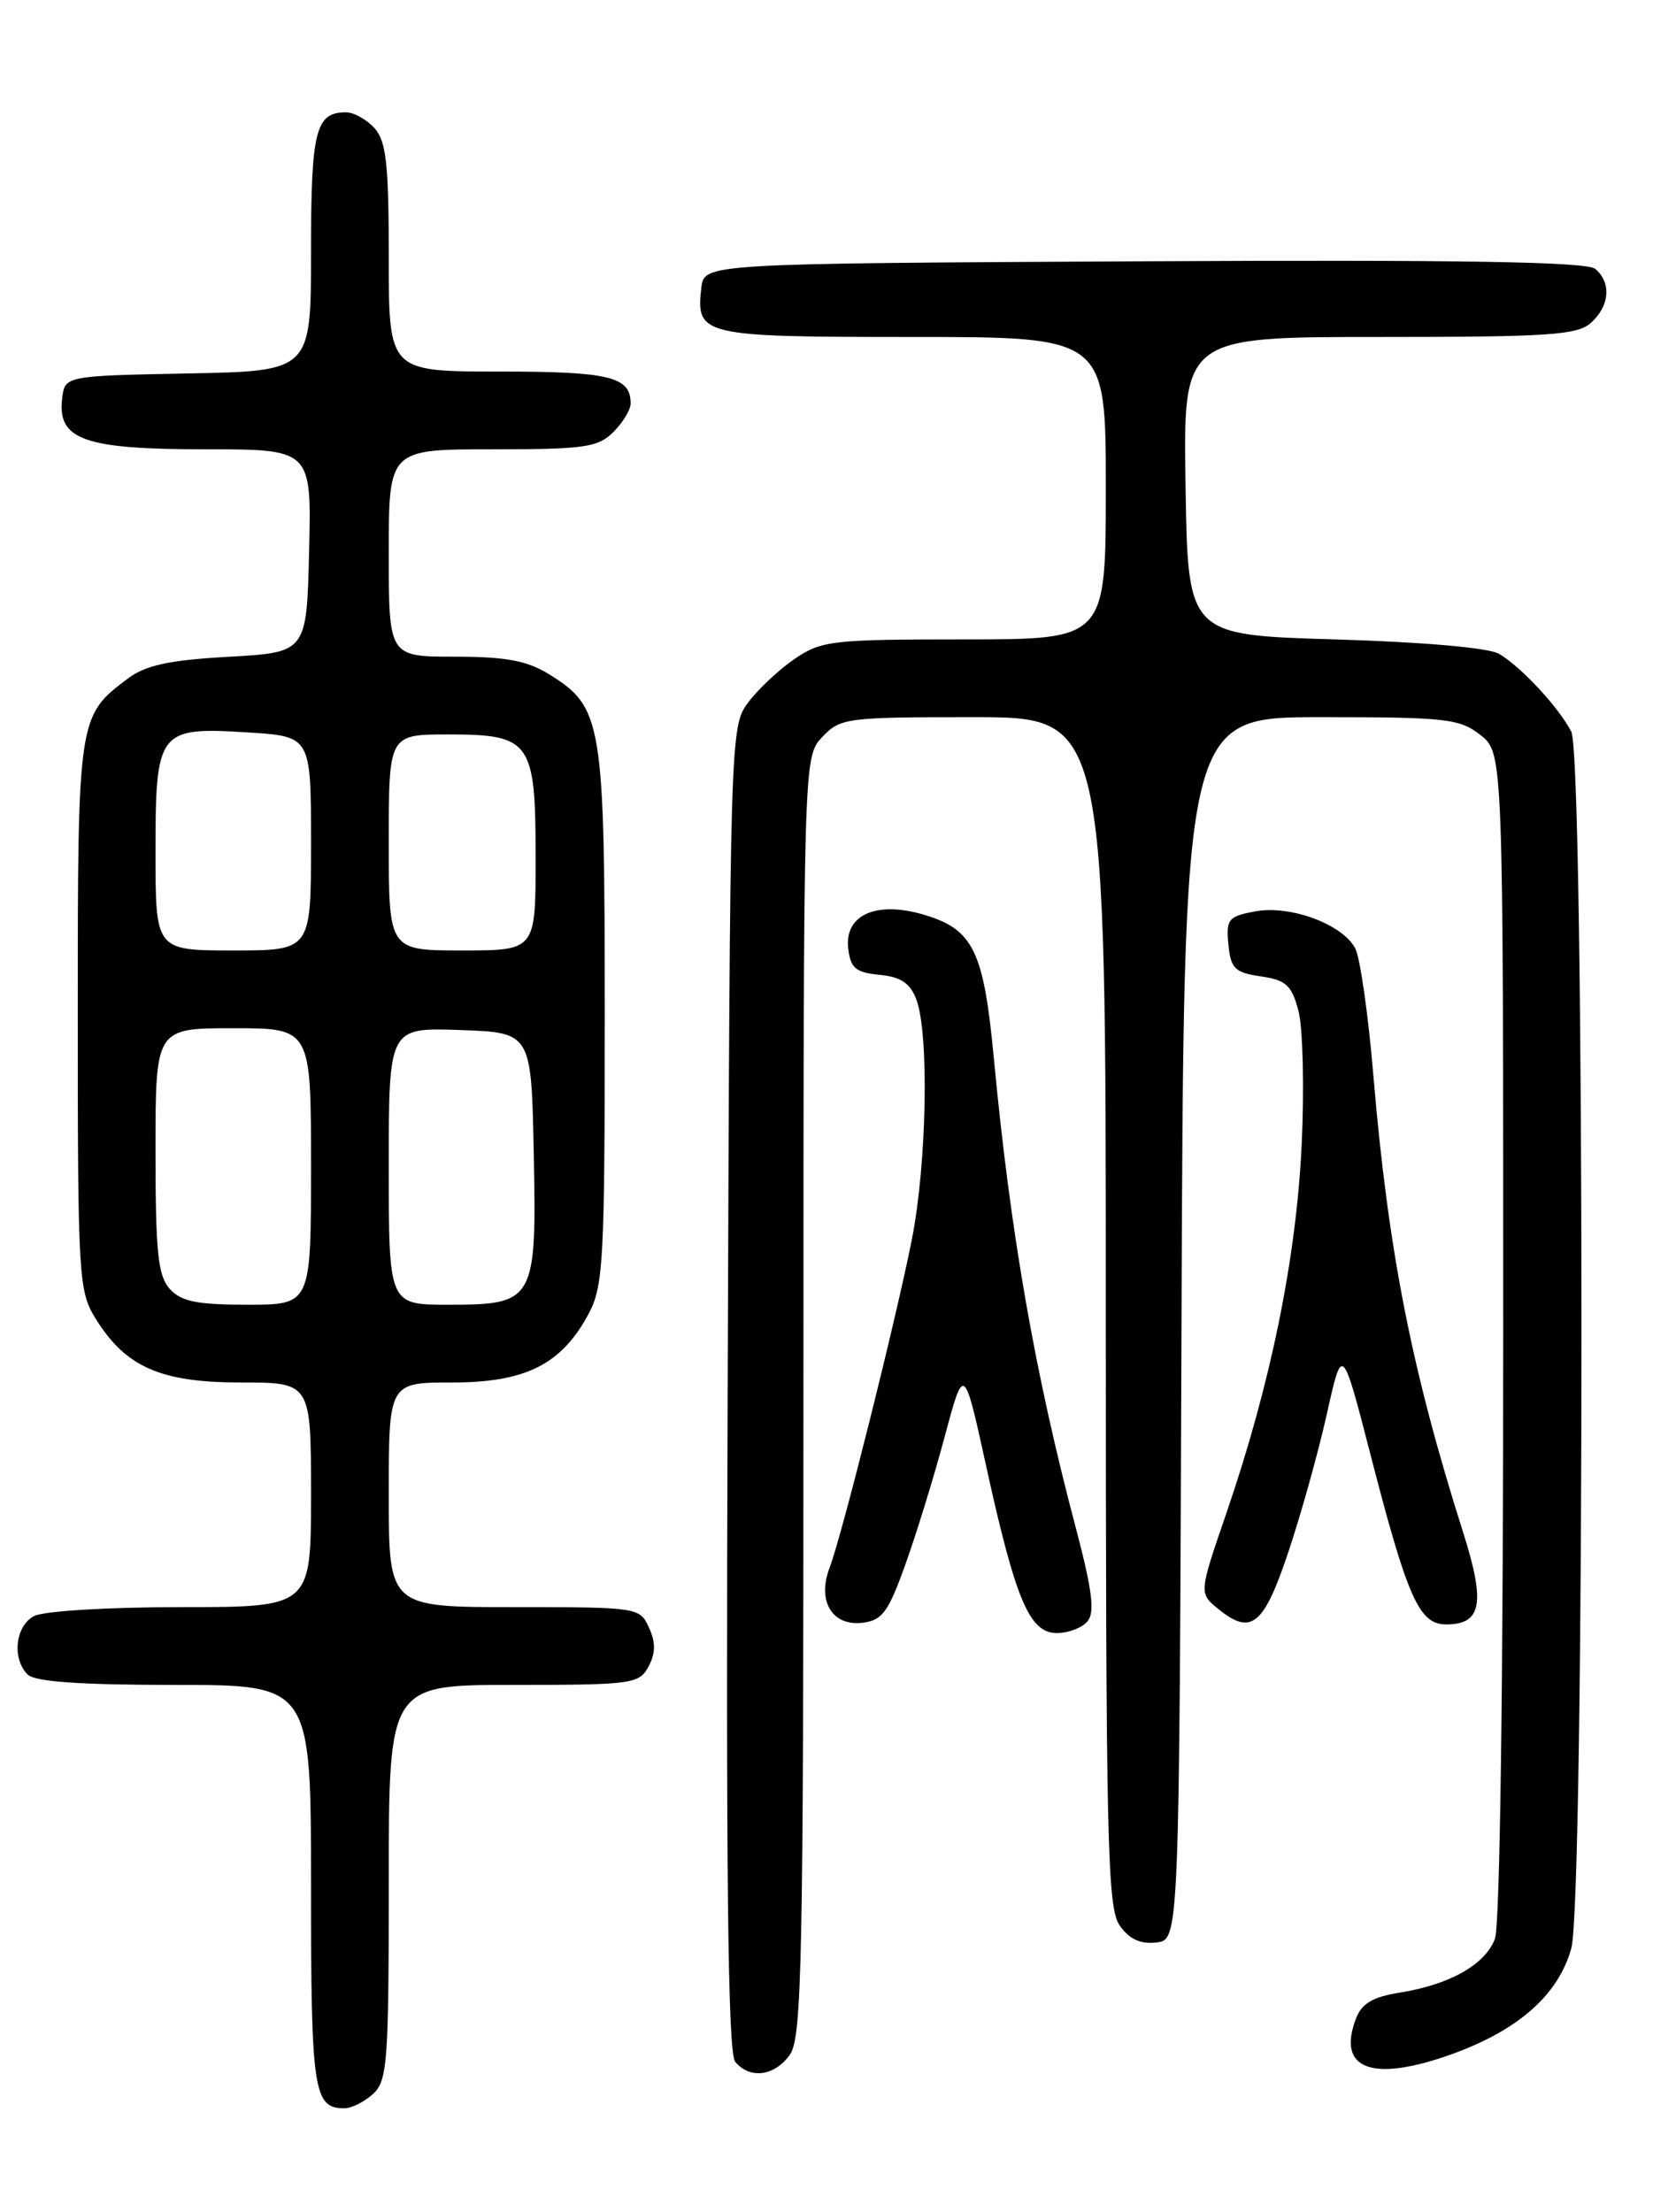 <?xml version="1.0" encoding="UTF-8" standalone="no"?>
<!DOCTYPE svg PUBLIC "-//W3C//DTD SVG 1.1//EN" "http://www.w3.org/Graphics/SVG/1.1/DTD/svg11.dtd" >
<svg xmlns="http://www.w3.org/2000/svg" xmlns:xlink="http://www.w3.org/1999/xlink" version="1.1" viewBox="0 0 194 256">
 <g >
 <path fill="currentColor"
d=" M 43.17 242.35 C 44.84 240.83 45.00 238.71 45.00 217.85 C 45.00 195.00 45.00 195.00 59.46 195.00 C 73.19 195.00 73.99 194.89 75.07 192.87 C 75.89 191.33 75.91 190.10 75.12 188.37 C 74.06 186.03 73.83 186.00 59.52 186.00 C 45.00 186.00 45.00 186.00 45.00 173.00 C 45.00 160.00 45.00 160.00 52.35 160.00 C 60.86 160.00 65.02 157.90 68.15 152.02 C 69.84 148.84 70.00 145.79 70.00 117.67 C 70.00 83.37 69.75 81.87 63.53 78.02 C 61.00 76.46 58.54 76.00 52.63 76.00 C 45.00 76.00 45.00 76.00 45.00 64.00 C 45.00 52.00 45.00 52.00 57.00 52.00 C 67.67 52.00 69.22 51.78 71.00 50.00 C 72.10 48.90 73.00 47.41 73.00 46.70 C 73.00 43.59 70.56 43.00 57.80 43.00 C 45.00 43.00 45.00 43.00 45.00 29.83 C 45.00 18.98 44.71 16.34 43.35 14.83 C 42.43 13.82 40.95 13.00 40.05 13.00 C 36.52 13.00 36.00 15.09 36.00 29.17 C 36.00 42.95 36.00 42.95 21.75 43.22 C 7.50 43.50 7.50 43.50 7.19 46.15 C 6.64 50.90 9.76 52.00 23.75 52.00 C 36.06 52.00 36.06 52.00 35.78 63.75 C 35.50 75.50 35.50 75.50 26.50 76.01 C 19.62 76.39 16.87 76.98 14.83 78.51 C 9.02 82.85 9.00 83.00 9.00 117.54 C 9.00 147.78 9.10 149.42 11.05 152.58 C 14.54 158.22 18.57 160.00 27.87 160.00 C 36.00 160.00 36.00 160.00 36.00 173.00 C 36.00 186.00 36.00 186.00 20.93 186.00 C 12.46 186.00 5.02 186.45 3.93 187.04 C 1.77 188.19 1.36 191.96 3.20 193.80 C 4.03 194.63 9.24 195.00 20.20 195.00 C 36.00 195.00 36.00 195.00 36.00 218.30 C 36.00 242.05 36.29 244.00 39.87 244.00 C 40.68 244.00 42.17 243.26 43.17 242.35 Z  M 91.44 237.78 C 92.82 235.81 93.00 226.92 93.00 161.59 C 93.00 87.63 93.00 87.63 95.17 85.31 C 97.26 83.09 97.95 83.00 112.67 83.00 C 128.00 83.00 128.00 83.00 128.00 151.78 C 128.00 213.15 128.17 220.80 129.60 222.83 C 130.71 224.43 131.99 225.02 133.85 224.81 C 136.50 224.50 136.50 224.50 136.76 153.75 C 137.01 83.00 137.01 83.00 152.87 83.00 C 167.40 83.00 168.95 83.17 171.37 85.07 C 174.00 87.15 174.00 87.15 174.00 154.51 C 174.00 194.98 173.62 222.87 173.04 224.39 C 171.91 227.37 167.81 229.69 162.03 230.61 C 158.89 231.11 157.62 231.87 156.95 233.63 C 154.74 239.45 158.75 241.01 167.76 237.84 C 175.66 235.05 180.37 230.93 181.88 225.49 C 183.45 219.84 183.45 87.73 181.88 84.68 C 180.43 81.86 176.05 77.15 173.50 75.66 C 172.30 74.97 164.70 74.30 154.50 74.00 C 137.50 73.50 137.50 73.50 137.23 56.25 C 136.95 39.00 136.95 39.00 159.65 39.00 C 179.36 39.00 182.58 38.78 184.17 37.35 C 186.34 35.39 186.54 32.69 184.64 31.11 C 183.65 30.30 169.13 30.05 132.39 30.24 C 81.50 30.50 81.50 30.50 81.18 33.31 C 80.54 38.85 81.19 39.00 105.62 39.00 C 128.00 39.00 128.00 39.00 128.00 56.50 C 128.00 74.00 128.00 74.00 111.65 74.00 C 96.34 74.00 95.09 74.14 91.99 76.25 C 90.17 77.49 87.74 79.77 86.59 81.32 C 84.52 84.12 84.50 84.80 84.23 160.69 C 84.02 217.14 84.25 237.60 85.10 238.62 C 86.80 240.67 89.68 240.29 91.44 237.78 Z  M 125.89 187.63 C 126.75 186.60 126.42 184.00 124.54 176.88 C 119.79 158.95 116.95 142.70 115.05 122.59 C 113.87 110.06 112.68 107.58 107.00 105.88 C 101.46 104.22 97.74 105.86 98.18 109.76 C 98.45 112.05 99.04 112.55 101.80 112.82 C 104.25 113.05 105.35 113.78 106.06 115.65 C 107.57 119.62 107.28 134.72 105.54 143.50 C 103.64 153.03 97.48 177.61 96.03 181.43 C 94.56 185.28 96.31 188.22 99.82 187.81 C 102.12 187.54 102.82 186.60 104.82 181.00 C 106.10 177.43 108.15 170.78 109.36 166.22 C 111.58 157.95 111.58 157.95 114.16 169.72 C 117.56 185.20 119.17 189.00 122.33 189.00 C 123.66 189.00 125.27 188.39 125.89 187.63 Z  M 149.17 179.50 C 150.64 175.10 152.63 167.94 153.60 163.58 C 155.36 155.67 155.36 155.67 158.57 168.09 C 162.93 185.02 164.26 188.00 167.40 188.00 C 171.51 188.00 171.96 185.56 169.38 177.41 C 163.40 158.58 160.69 144.81 158.98 124.59 C 158.39 117.48 157.43 110.81 156.87 109.75 C 155.36 106.94 149.33 104.72 145.28 105.48 C 142.17 106.06 141.91 106.38 142.19 109.31 C 142.46 112.10 142.93 112.56 145.94 113.00 C 148.87 113.43 149.52 114.02 150.30 117.00 C 150.81 118.92 150.98 125.90 150.67 132.50 C 150.04 145.70 147.08 160.20 141.95 175.14 C 138.77 184.40 138.77 184.40 141.05 186.24 C 144.85 189.32 146.29 188.13 149.17 179.50 Z  M 19.65 149.17 C 18.28 147.65 18.00 144.95 18.00 133.17 C 18.00 119.00 18.00 119.00 27.00 119.00 C 36.00 119.00 36.00 119.00 36.00 135.00 C 36.00 151.00 36.00 151.00 28.65 151.00 C 22.81 151.00 20.97 150.63 19.65 149.17 Z  M 45.00 134.96 C 45.00 118.92 45.00 118.92 53.25 119.21 C 61.50 119.50 61.50 119.50 61.78 133.39 C 62.13 150.62 61.91 151.00 51.85 151.00 C 45.00 151.00 45.00 151.00 45.00 134.96 Z  M 18.00 98.65 C 18.00 84.50 18.30 84.11 28.75 84.77 C 36.00 85.23 36.00 85.23 36.00 97.61 C 36.00 110.00 36.00 110.00 27.00 110.00 C 18.00 110.00 18.00 110.00 18.00 98.65 Z  M 45.00 97.50 C 45.00 85.00 45.00 85.00 51.85 85.00 C 61.46 85.00 62.00 85.76 62.00 99.33 C 62.00 110.00 62.00 110.00 53.50 110.00 C 45.00 110.00 45.00 110.00 45.00 97.50 Z "/>
</g>
</svg>